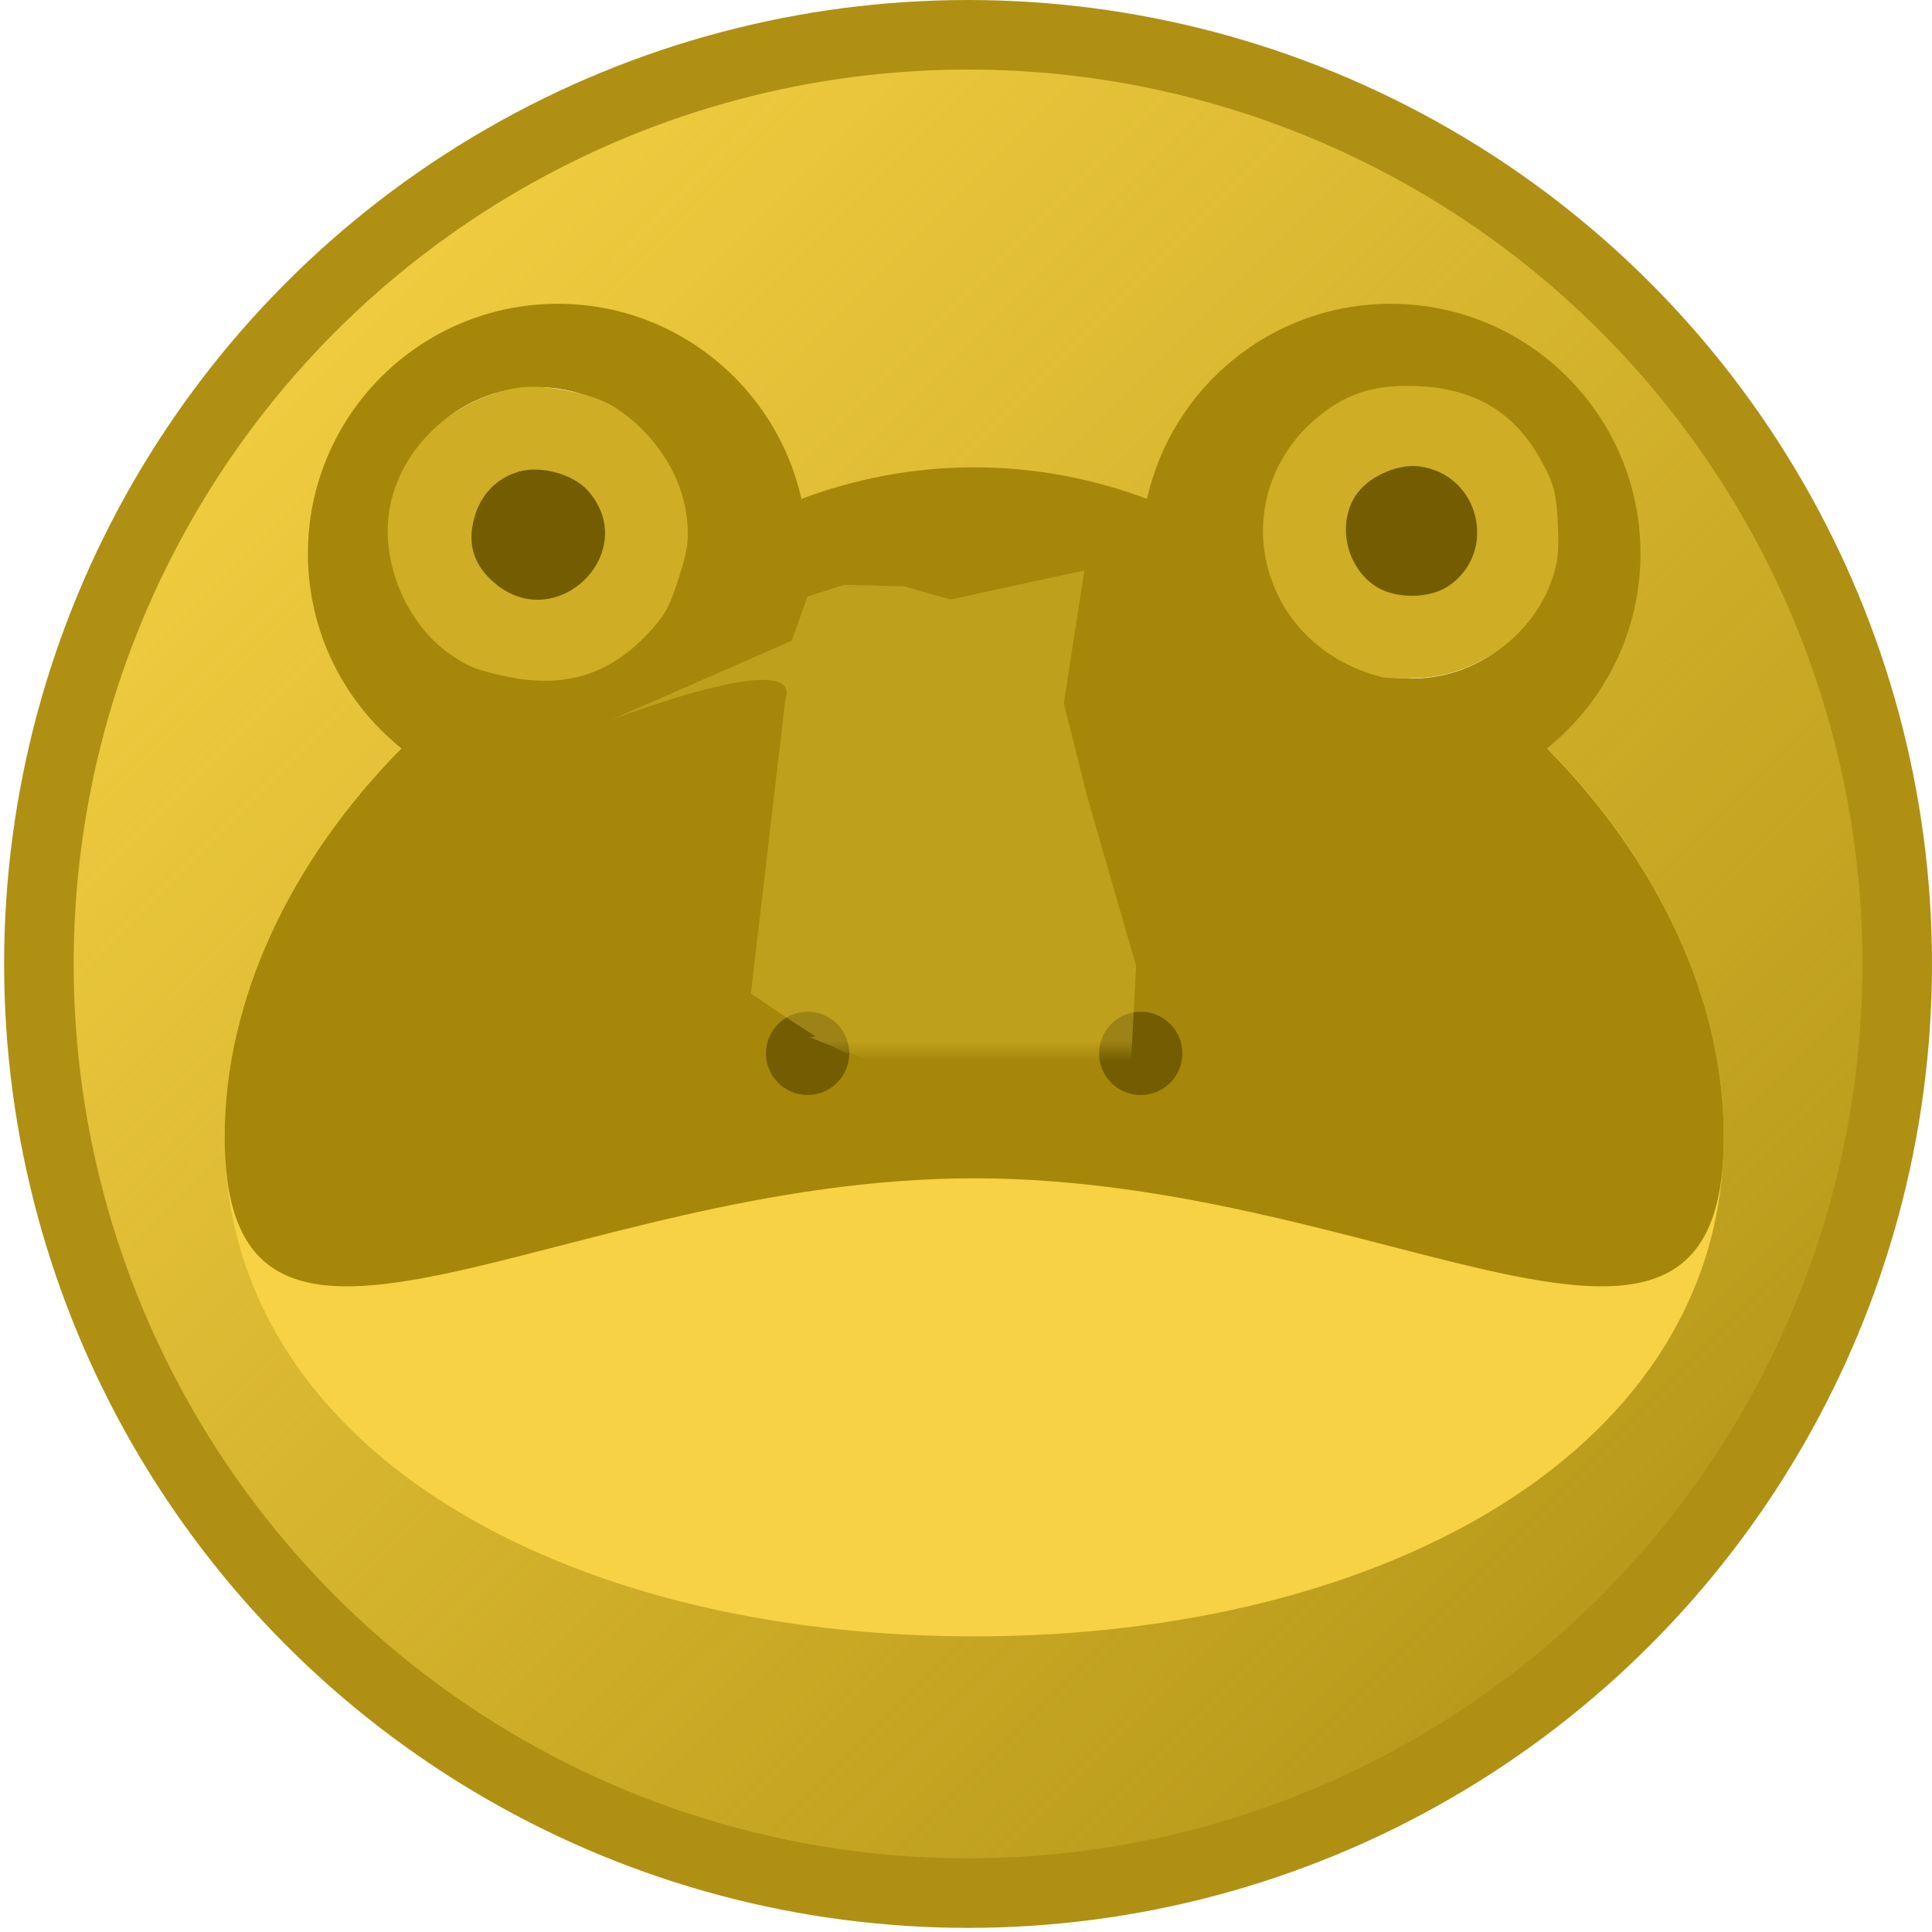 <?xml version="1.0" encoding="UTF-8" standalone="no"?>
<svg
   xmlns:dc="http://purl.org/dc/elements/1.1/"
   xmlns:cc="http://creativecommons.org/ns#"
   xmlns:rdf="http://www.w3.org/1999/02/22-rdf-syntax-ns#"
   xmlns:svg="http://www.w3.org/2000/svg"
   xmlns="http://www.w3.org/2000/svg"
   xmlns:xlink="http://www.w3.org/1999/xlink"
   xmlns:sodipodi="http://sodipodi.sourceforge.net/DTD/sodipodi-0.dtd"
   xmlns:inkscape="http://www.inkscape.org/namespaces/inkscape"
   viewBox="0 0 45 45"
   style="enable-background:new 0 0 45 45;"
   xml:space="preserve"
   version="1.1"
   id="svg2"
   sodipodi:docname="frogcoin.svg"
   inkscape:version="0.92.4 5da689c313, 2019-01-14"
   inkscape:export-filename="/home/kassin/Área de trabalho/frog.png"
   inkscape:export-xdpi="834.66498"
   inkscape:export-ydpi="834.66498"><sodipodi:namedview
     pagecolor="#ffffff"
     bordercolor="#666666"
     borderopacity="1"
     objecttolerance="10"
     gridtolerance="10"
     guidetolerance="10"
     inkscape:pageopacity="0"
     inkscape:pageshadow="2"
     inkscape:window-width="1366"
     inkscape:window-height="709"
     id="namedview26"
     showgrid="false"
     inkscape:zoom="5.6568543"
     inkscape:cx="35.336321"
     inkscape:cy="22.047832"
     inkscape:window-x="0"
     inkscape:window-y="0"
     inkscape:window-maximized="1"
     inkscape:current-layer="svg2" /><defs
     id="defs6"><linearGradient
       inkscape:collect="always"
       id="linearGradient6690"><stop
         style="stop-color:#f6d244;stop-opacity:1;"
         offset="0"
         id="stop6686" /><stop
         style="stop-color:#f6d244;stop-opacity:0;"
         offset="1"
         id="stop6688" /></linearGradient><marker
       inkscape:stockid="Arrow1Lstart"
       orient="auto"
       refY="0.0"
       refX="0.0"
       id="Arrow1Lstart"
       style="overflow:visible"
       inkscape:isstock="true"><path
         id="path4709"
         d="M 0.0,0.0 L 5.0,-5.0 L -12.5,0.0 L 5.0,5.0 L 0.0,0.0 z "
         style="fill-rule:evenodd;stroke:#ffff00;stroke-width:1pt;stroke-opacity:1;fill:#ffff00;fill-opacity:1"
         transform="scale(0.8) translate(12.5,0)" /></marker><clipPath
       id="clipPath16"
       clipPathUnits="userSpaceOnUse"><path
         id="path18"
         d="M 0,36 36,36 36,0 0,0 0,36 Z" /></clipPath><linearGradient
       inkscape:collect="always"
       xlink:href="#linearGradient6690"
       id="linearGradient6684"
       x1="43.494"
       y1="37.109"
       x2="43.494"
       y2="38.893"
       gradientUnits="userSpaceOnUse" /><linearGradient
       inkscape:collect="always"
       xlink:href="#linearGradient6690"
       id="linearGradient7528"
       x1="3.837"
       y1="3.714"
       x2="43.202"
       y2="42.958"
       gradientUnits="userSpaceOnUse" /><filter
       inkscape:collect="always"
       style="color-interpolation-filters:sRGB"
       id="filter7846"
       x="-0.012"
       width="1.024"
       y="-0.012"
       height="1.024"><feGaussianBlur
         inkscape:collect="always"
         stdDeviation="0.208"
         id="feGaussianBlur7848" /></filter><filter
       inkscape:collect="always"
       style="color-interpolation-filters:sRGB"
       id="filter8866"
       x="-0.789"
       width="2.577"
       y="-0.746"
       height="2.491"><feGaussianBlur
         inkscape:collect="always"
         stdDeviation="13.898"
         id="feGaussianBlur8868" /></filter></defs><circle
     style="fill:#af9013;fill-opacity:0.996;fill-rule:nonzero;stroke:none;stroke-width:0.253;stroke-miterlimit:4;stroke-dasharray:none;stroke-opacity:1"
     id="path863"
     cx="22.548"
     cy="22.452"
     r="22.452"
     inkscape:export-xdpi="834.66498"
     inkscape:export-ydpi="834.66498" /><circle
     cy="22.452"
     cx="22.548"
     id="circle933"
     style="fill:url(#linearGradient7528);fill-opacity:1;fill-rule:nonzero;stroke:none;stroke-width:0.234;stroke-miterlimit:4;stroke-dasharray:none;stroke-opacity:1;filter:url(#filter7846);opacity:1"
     inkscape:export-xdpi="834.66498"
     inkscape:export-ydpi="834.66498"
     r="20.832"
     inkscape:transform-center-x="3.7123106"
     inkscape:transform-center-y="-4.4194174" /><path
     id="path22"
     style="fill:#f6d244;fill-opacity:1;fill-rule:nonzero;stroke:none;stroke-width:0.97"
     d="m 40.15,26.475 c 0,7.232 -7.817,11.639 -17.459,11.639 -9.642,0 -17.459,-4.407 -17.459,-11.639 0,-7.232 7.817,-14.549 17.459,-14.549 9.642,0 17.459,7.317 17.459,14.549"
     inkscape:connector-curvature="0"
     inkscape:export-xdpi="834.66498"
     inkscape:export-ydpi="834.66498" /><path
     id="path26"
     style="fill:#a68709;fill-opacity:0.996;fill-rule:nonzero;stroke:none;stroke-width:0.97"
     d="m 36.032,17.431 c 1.327,-1.067 2.178,-2.701 2.178,-4.535 0,-3.213 -2.605,-5.82 -5.82,-5.82 -2.775,0 -5.092,1.945 -5.674,4.544 -1.25,-0.468 -2.603,-0.735 -4.025,-0.735 -1.421,0 -2.775,0.267 -4.024,0.735 -0.583,-2.599 -2.9,-4.544 -5.675,-4.544 -3.213,0 -5.82,2.606 -5.82,5.82 0,1.834 0.852,3.469 2.178,4.535 -2.566,2.599 -4.117,5.828 -4.117,9.044 0,7.232 7.817,0.97 17.459,0.97 9.643,0 17.459,6.262 17.459,-0.97 0,-3.215 -1.551,-6.444 -4.117,-9.044"
     inkscape:connector-curvature="0"
     inkscape:export-xdpi="834.66498"
     inkscape:export-ydpi="834.66498" /><path
     id="path30"
     style="fill:#ffffff;fill-opacity:1;fill-rule:nonzero;stroke:none;stroke-width:0.97"
     d="m 15.901,12.411 c 0,1.875 -1.52,3.395 -3.395,3.395 -1.875,0 -3.395,-1.52 -3.395,-3.395 0,-1.875 1.52,-3.395 3.395,-3.395 1.875,0 3.395,1.52 3.395,3.395"
     inkscape:connector-curvature="0"
     inkscape:export-xdpi="834.66498"
     inkscape:export-ydpi="834.66498" /><path
     id="path34"
     style="fill:#735d00;fill-opacity:1;fill-rule:nonzero;stroke:none;stroke-width:1.147"
     d="m 14.211,12.536 c 0,0.977 -0.749,1.767 -1.674,1.767 -0.925,0 -1.674,-0.791 -1.674,-1.767 0,-0.977 0.749,-1.767 1.674,-1.767 0.925,0 1.674,0.791 1.674,1.767"
     inkscape:connector-curvature="0"
     inkscape:export-xdpi="834.66498"
     inkscape:export-ydpi="834.66498" /><path
     id="path38"
     style="fill:#ffffff;fill-opacity:1;fill-rule:nonzero;stroke:none;stroke-width:0.97"
     d="m 36.27,12.411 c 0,1.875 -1.519,3.395 -3.395,3.395 -1.876,0 -3.395,-1.52 -3.395,-3.395 0,-1.875 1.519,-3.395 3.395,-3.395 1.876,0 3.395,1.52 3.395,3.395"
     inkscape:connector-curvature="0"
     inkscape:export-xdpi="834.66498"
     inkscape:export-ydpi="834.66498" /><path
     id="path42"
     style="fill:#735d00;fill-opacity:1;fill-rule:nonzero;stroke:none;stroke-width:1.084"
     d="m 34.455,12.411 c 0,0.908 -0.722,1.642 -1.611,1.642 -0.889,0 -1.611,-0.735 -1.611,-1.642 0,-0.908 0.722,-1.642 1.611,-1.642 0.889,0 1.611,0.735 1.611,1.642"
     inkscape:connector-curvature="0"
     inkscape:export-xdpi="834.66498"
     inkscape:export-ydpi="834.66498" /><path
     id="path46"
     style="fill:#735d00;fill-opacity:1;fill-rule:nonzero;stroke:none;stroke-width:0.97"
     d="m 19.781,24.535 c 0,0.536 -0.435,0.97 -0.97,0.97 -0.535,0 -0.97,-0.434 -0.97,-0.97 0,-0.536 0.435,-0.97 0.97,-0.97 0.535,0 0.97,0.434 0.97,0.97"
     inkscape:connector-curvature="0"
     inkscape:export-xdpi="834.66498"
     inkscape:export-ydpi="834.66498" /><path
     id="path50"
     style="fill:#735d00;fill-opacity:1;fill-rule:nonzero;stroke:none;stroke-width:0.97"
     d="m 27.54,24.535 c 0,0.536 -0.434,0.97 -0.97,0.97 -0.536,0 -0.97,-0.434 -0.97,-0.97 0,-0.536 0.434,-0.97 0.97,-0.97 0.536,0 0.97,0.434 0.97,0.97"
     inkscape:connector-curvature="0"
     inkscape:export-xdpi="834.66498"
     inkscape:export-ydpi="834.66498" /><g
     id="g949" /><path
     style="fill:#cfad24;fill-opacity:1;stroke-width:0.099"
     d="m 14.3,9.473 c 0.95,0.607 1.597,1.603 1.702,2.622 0.049,0.478 0.013,0.737 -0.196,1.384 -0.22,0.683 -0.325,0.867 -0.741,1.306 -0.893,0.941 -1.935,1.252 -3.262,0.973 C 11.123,15.615 10.883,15.521 10.478,15.236 9.476,14.533 8.88,13.135 9.063,11.918 9.284,10.455 10.57,9.241 12.128,9.024 c 0.583,-0.081 1.704,0.151 2.172,0.45 z m -2.214,1.512 c -0.525,0.153 -0.892,0.535 -1.041,1.086 -0.165,0.608 -0.01,1.098 0.479,1.512 1.448,1.224 3.421,-0.73 2.172,-2.151 -0.341,-0.388 -1.093,-0.596 -1.61,-0.446 z"
     id="path3820"
     inkscape:connector-curvature="0" /><path
     style="fill:#cfad24;fill-opacity:1;stroke-width:0.098"
     d="m 32.2,15.774 c -1.359,-0.339 -2.349,-1.293 -2.68,-2.583 -0.312,-1.22 0.093,-2.517 1.055,-3.374 0.723,-0.644 1.412,-0.874 2.466,-0.823 1.344,0.066 2.262,0.629 2.873,1.763 0.285,0.529 0.338,0.734 0.371,1.449 0.032,0.681 1.78e-4,0.936 -0.175,1.397 -0.47,1.235 -1.723,2.131 -3.065,2.191 -0.356,0.016 -0.737,0.007 -0.845,-0.02 z m 1.534,-2.121 c 1.168,-0.79 0.732,-2.602 -0.67,-2.789 -0.529,-0.07 -1.225,0.254 -1.503,0.699 -0.428,0.686 -0.183,1.693 0.515,2.114 0.456,0.276 1.231,0.264 1.658,-0.025 z"
     id="path3822"
     inkscape:connector-curvature="0" /><path
     style="fill:#cfad24;fill-opacity:1;stroke-width:0.017"
     d=""
     id="path3824"
     inkscape:connector-curvature="0" /><path
     style="fill:#cfad24;fill-opacity:1;stroke-width:0.011"
     d="m 12.394,15.799 c 0.008,-0.003 0.018,-0.003 0.021,8.73e-4 0.004,0.004 -0.003,0.006 -0.015,0.006 -0.013,-5.3e-4 -0.015,-0.003 -0.007,-0.007 z"
     id="path3832"
     inkscape:connector-curvature="0" /><path
     style="opacity:0.571;fill:url(#linearGradient6684);fill-opacity:1;stroke:none;stroke-width:0.182;stroke-linecap:butt;stroke-linejoin:round;stroke-miterlimit:4;stroke-dasharray:none;stroke-opacity:1;paint-order:normal;image-rendering:auto;filter:url(#filter8866)"
     d="m 10.513,7.572 c 1.515,-4.655 -14.023,1.765 -14.023,1.765 l 14.543,-6.85 1.26,-3.819 2.961,-1.016 4.817,0.131 3.748,1.137 10.794,-2.513 -1.657,11.49 1.913,8.181 3.915,14.576 -0.518,10.489 c 0,0 -13.084,-3.078 -12.75,-1.325 0.41,2.155 -5.14,0.473 -13.052,-3.005 -0.311,0.234 3.3,-1.127 3.177,1.375 -0.388,0.469 -7.903,-5.161 -7.903,-5.161 z"
     id="path3872"
     inkscape:connector-curvature="0"
     sodipodi:nodetypes="ccccccccccccscccc"
     inkscape:export-filename="/home/kassin/Área de trabalho/path3872.png"
     inkscape:export-xdpi="834"
     inkscape:export-ydpi="834"
     transform="matrix(0.289,0,0,0.269,15.254,14.254)" /></svg>